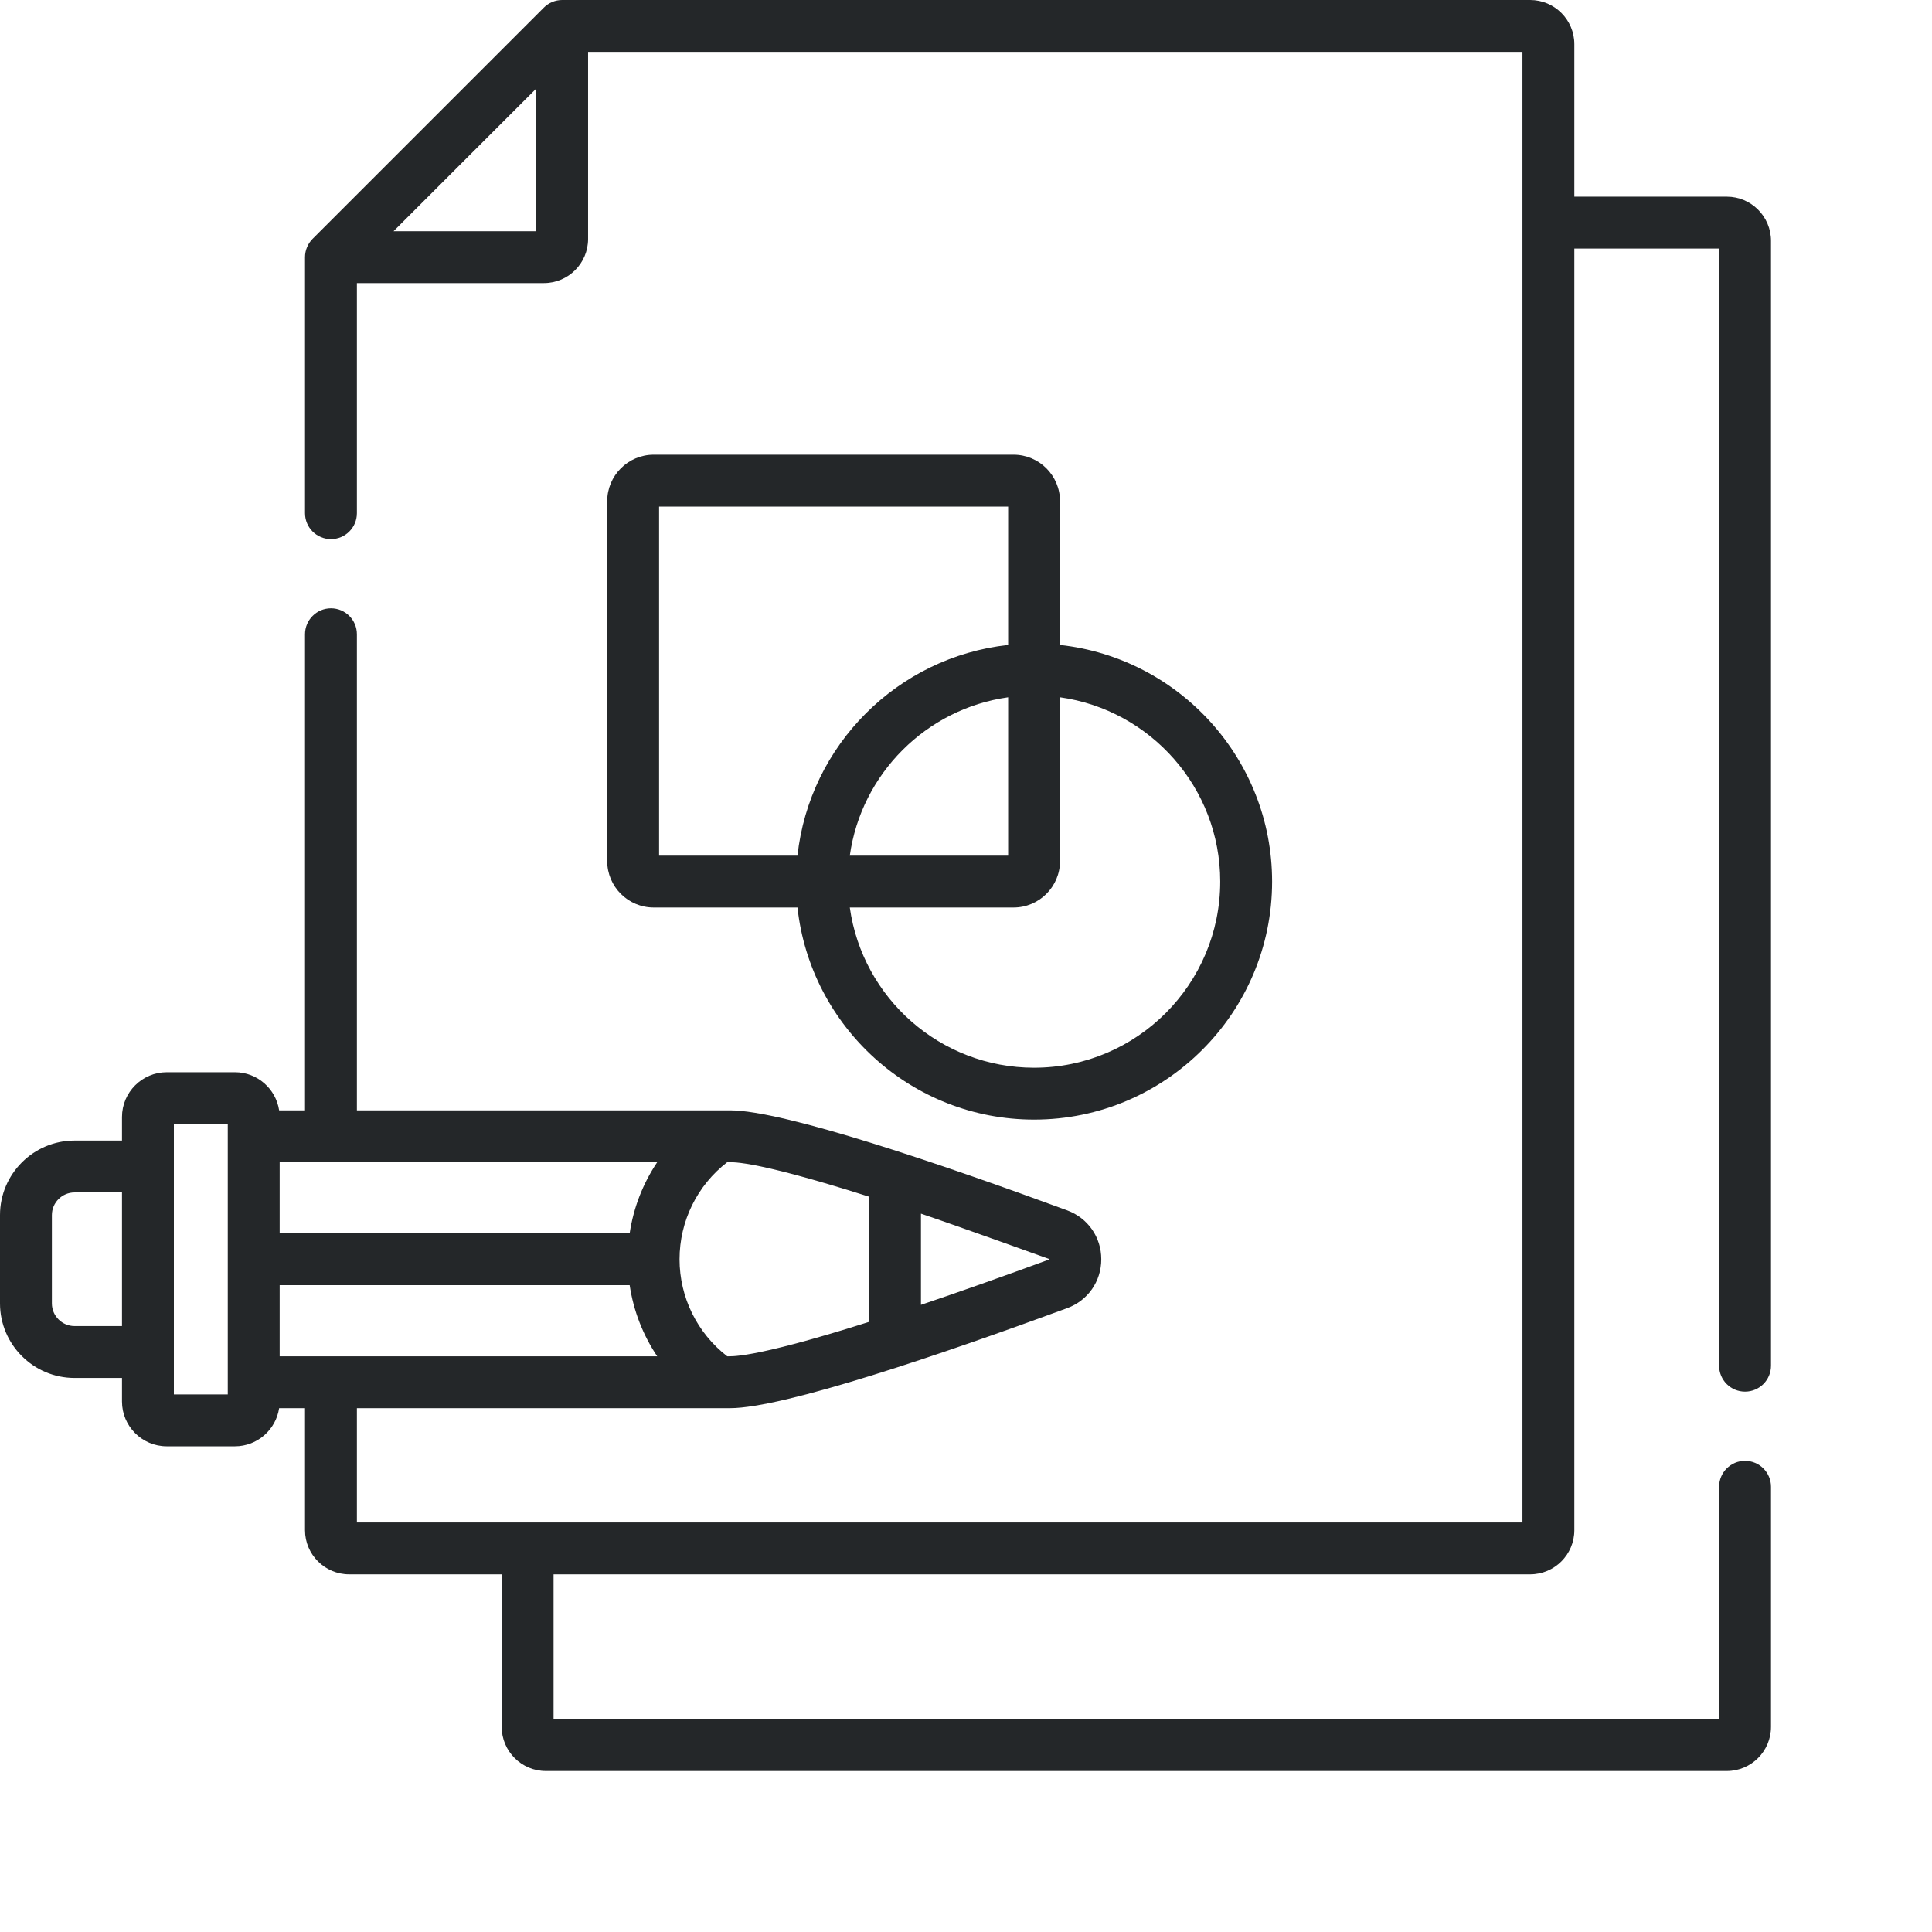 <svg width="48" height="48" viewBox="0 0 48 48" fill="none" xmlns="http://www.w3.org/2000/svg">
<path d="M43.355 34.575C43.711 34.575 44 34.287 44 33.931V5.984C44 5.379 43.508 4.886 42.903 4.886H39.114V1.097C39.114 0.492 38.622 0 38.017 0H13.966C13.794 0 13.631 0.069 13.511 0.189L7.767 5.933C7.653 6.047 7.578 6.212 7.578 6.388V12.75C7.578 13.106 7.867 13.394 8.223 13.394C8.578 13.394 8.867 13.106 8.867 12.75V7.033H13.514C14.119 7.033 14.611 6.541 14.611 5.936V1.289H37.825V37.825H8.867V34.986C9.014 34.986 17.274 34.986 18.136 34.986C19.475 34.986 23.43 33.635 26.513 32.501C27.028 32.312 27.361 31.835 27.361 31.286C27.361 30.737 27.028 30.261 26.513 30.071C23.43 28.937 19.474 27.586 18.136 27.586H8.867V15.758C8.867 15.402 8.578 15.113 8.223 15.113C7.867 15.113 7.578 15.402 7.578 15.758V27.586H6.935C6.854 27.051 6.393 26.639 5.836 26.639H4.144C3.53 26.639 3.031 27.138 3.031 27.752V28.337H1.852C0.831 28.337 0 29.168 0 30.189V32.383C0 33.404 0.831 34.235 1.852 34.235H3.031V34.821C3.031 35.434 3.53 35.933 4.144 35.933H5.836C6.393 35.933 6.854 35.521 6.935 34.986H7.578V38.017C7.578 38.622 8.07 39.114 8.675 39.114H12.464V42.903C12.464 43.508 12.956 44 13.561 44H42.903C43.508 44 44 43.508 44 42.903V36.938C44 36.583 43.711 36.294 43.355 36.294C42.999 36.294 42.711 36.583 42.711 36.938V42.711H13.753V39.114H38.017C38.622 39.114 39.114 38.622 39.114 38.017V6.175H42.711V33.931C42.711 34.287 42.999 34.575 43.355 34.575V34.575ZM9.778 5.744L13.322 2.201V5.744H9.778ZM16.328 28.875C15.974 29.403 15.739 30.005 15.644 30.641H6.948V28.875H16.328ZM21.591 29.731V32.842C18.578 33.799 18.119 33.688 18.068 33.697C17.322 33.121 16.883 32.233 16.883 31.286C16.883 30.339 17.322 29.451 18.067 28.875C18.14 28.887 18.521 28.755 21.591 29.731ZM6.948 31.93H15.644C15.739 32.567 15.974 33.169 16.328 33.697C15.126 33.697 8.237 33.697 6.948 33.697V31.93ZM26.072 31.282C26.073 31.286 26.073 31.289 26.076 31.288C26.075 31.289 26.072 31.29 26.068 31.291C24.907 31.718 23.838 32.096 22.881 32.419V30.153C23.838 30.476 26.071 31.282 26.072 31.282V31.282ZM1.852 32.946C1.542 32.946 1.289 32.693 1.289 32.383V30.189C1.289 29.879 1.542 29.626 1.852 29.626H3.031V32.946H1.852ZM5.659 34.644H4.32V27.928H5.659V34.644H5.659Z" fill="#242729"/>
<path d="M25.181 11.297H16.241C15.604 11.297 15.086 11.815 15.086 12.453V21.392C15.086 22.029 15.604 22.547 16.241 22.547H19.813C20.136 25.506 22.648 27.816 25.692 27.816C28.952 27.816 31.605 25.163 31.605 21.902C31.605 18.86 29.295 16.347 26.336 16.024V12.453C26.336 11.815 25.818 11.297 25.181 11.297V11.297ZM16.375 12.586H25.047V16.024C22.3 16.324 20.113 18.511 19.813 21.258H16.375V12.586ZM25.047 17.324V21.258H21.113C21.398 19.223 23.012 17.609 25.047 17.324ZM30.316 21.902C30.316 24.453 28.242 26.527 25.691 26.527C23.36 26.527 21.427 24.793 21.113 22.547H25.181C25.818 22.547 26.336 22.029 26.336 21.392V17.324C28.582 17.638 30.316 19.571 30.316 21.902V21.902Z" fill="#242729"/>
</svg>
